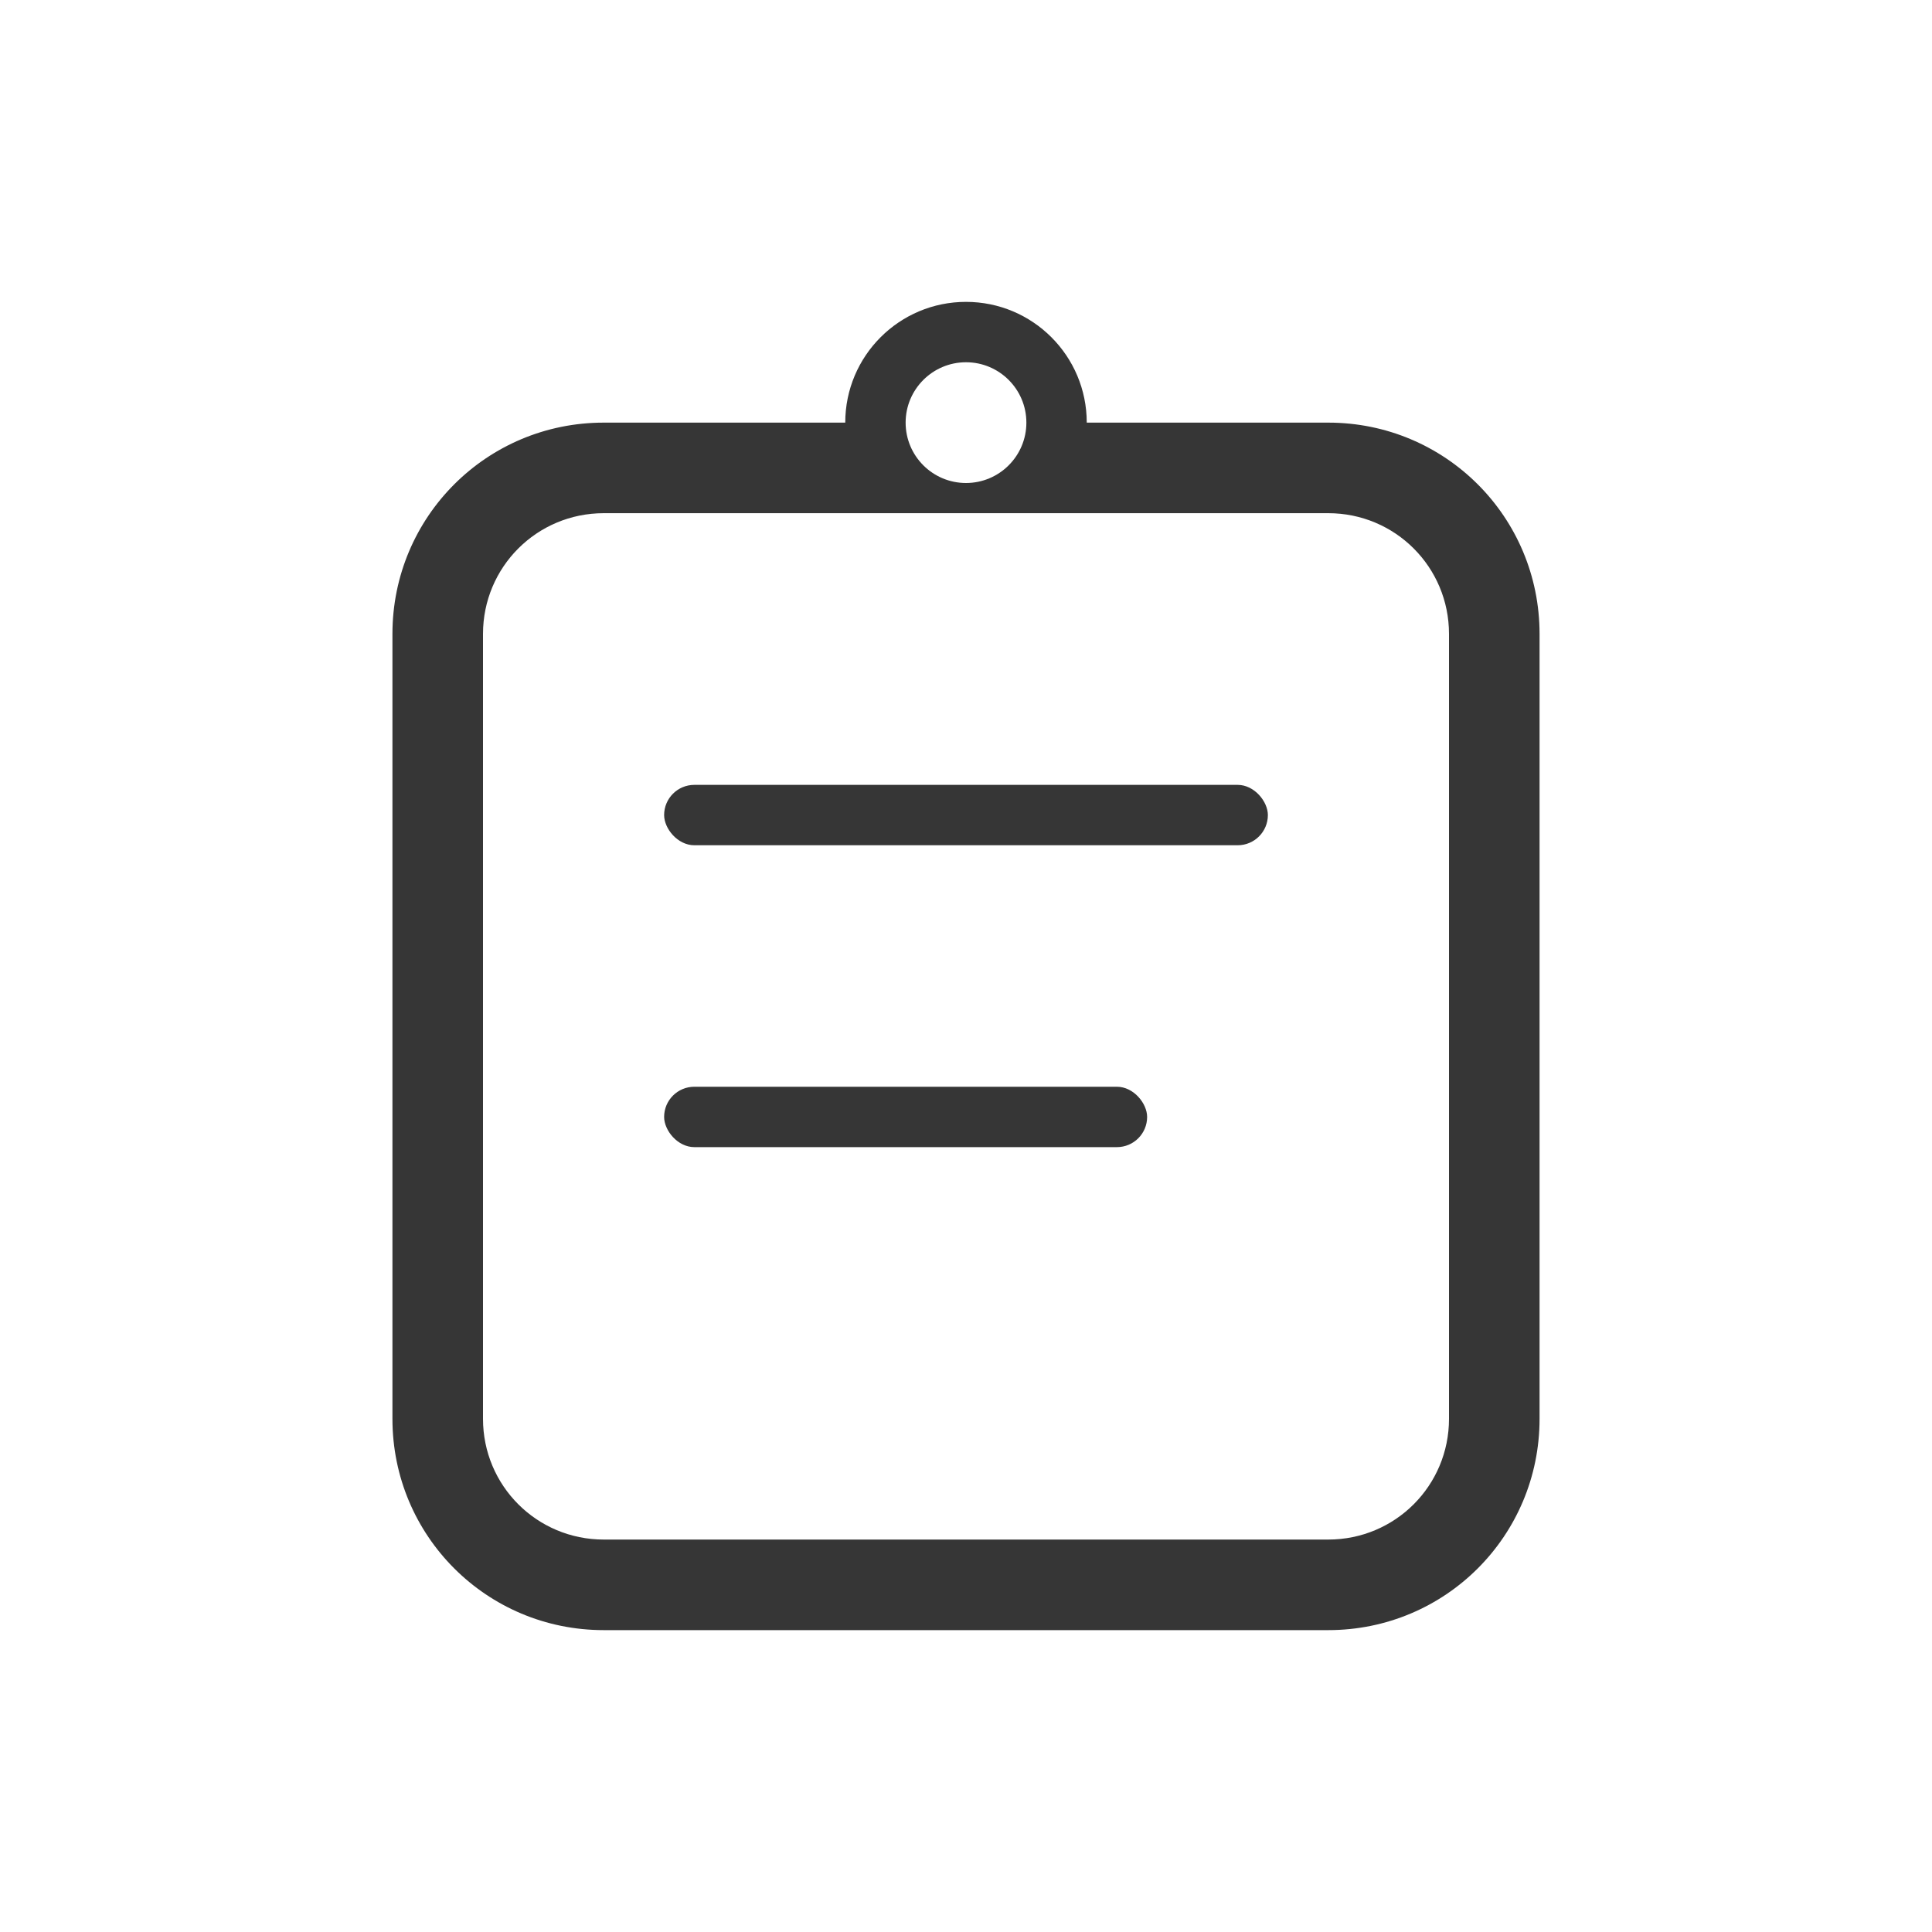 <?xml version="1.0" encoding="UTF-8" standalone="no"?>
<svg
   version="1.1"
   viewBox="0 0 32 32"
   id="svg17"
   sodipodi:docname="klipper.svg"
   inkscape:version="1.2.2 (b0a8486541, 2022-12-01)"
   xmlns:inkscape="http://www.inkscape.org/namespaces/inkscape"
   xmlns:sodipodi="http://sodipodi.sourceforge.net/DTD/sodipodi-0.dtd"
   xmlns="http://www.w3.org/2000/svg"
   xmlns:svg="http://www.w3.org/2000/svg"
   xmlns:rdf="http://www.w3.org/1999/02/22-rdf-syntax-ns#"
   xmlns:cc="http://creativecommons.org/ns#"
   xmlns:dc="http://purl.org/dc/elements/1.1/">
  <sodipodi:namedview
     id="namedview13"
     pagecolor="#ffffff"
     bordercolor="#666666"
     borderopacity="1.0"
     inkscape:showpageshadow="2"
     inkscape:pageopacity="0.0"
     inkscape:pagecheckerboard="0"
     inkscape:deskcolor="#d1d1d1"
     showgrid="true"
     inkscape:zoom="20.85965"
     inkscape:cx="31.975608"
     inkscape:cy="27.924726"
     inkscape:window-width="3840"
     inkscape:window-height="2028"
     inkscape:window-x="0"
     inkscape:window-y="64"
     inkscape:window-maximized="1"
     inkscape:current-layer="svg17">
    <inkscape:grid
       type="xygrid"
       id="grid173"
       spacingx="0.5"
       spacingy="0.5"
       empspacing="2"
       color="#e5001d"
       opacity="0.149" />
  </sodipodi:namedview>
  <defs
     id="defs3">
    <style
       id="current-color-scheme"
       type="text/css">.ColorScheme-Text { color:#363636; }</style>
  </defs>
  <g
     id="22-22-klipper"
     class="ColorScheme-Text"
     fill="currentColor">
    <path
       d="M 49,5 H 71 V 27 H 49 Z"
       fill="none"
       id="path5"
       style="color:#363636" />
    <path
       id="path7"
       d="M 59.949,7 A 2,2 0 0 0 57.998,9 H 57 56 c -1.662,0 -3,1.338 -3,3 v 9 c 0,1.662 1.338,3 3,3 h 8 c 1.662,0 3,-1.338 3,-3 V 12 C 67,10.338 65.662,9 64,9 h -1 -1.002 a 2,2 0 0 0 -2,-2 2,2 0 0 0 -0.049,0 z m 0.049,1 a 1,1 0 0 1 1,1 1,1 0 0 1 0,0.002 1,1 0 0 1 0,0.002 1,1 0 0 1 0,0.002 1,1 0 0 1 0,0.002 1,1 0 0 1 0,0.002 1,1 0 0 1 0,0.002 c -0.002,0.13 -0.028,0.254 -0.074,0.367 a 1,1 0 0 1 -0.006,0.018 1,1 0 0 1 -0.002,0.004 c -0.05,0.113 -0.119,0.216 -0.205,0.303 a 1,1 0 0 1 -0.008,0.008 c -0.088,0.087 -0.193,0.157 -0.309,0.207 l -0.002,0.002 a 1,1 0 0 1 -0.006,0.002 c -10e-4,5.36e-4 -0.003,0.001 -0.004,0.002 C 60.265,9.973 60.136,10 60,10 a 1,1 0 0 1 -0.002,0 C 59.866,10 59.741,9.973 59.625,9.926 a 1,1 0 0 1 -0.023,-0.01 C 59.488,9.866 59.384,9.797 59.297,9.711 c -6.6e-4,-6.36e-4 -0.003,-0.003 -0.004,-0.004 l -0.002,-0.002 -0.002,-0.002 c -0.087,-0.088 -0.157,-0.193 -0.207,-0.309 -9.4e-4,-0.002 -0.003,-0.006 -0.004,-0.008 a 1,1 0 0 1 -0.004,-0.004 C 59.026,9.265 59,9.136 59,9 H 58.998 A 1,1 0 0 1 59.998,8 Z M 56,10.5 h 8 c 0.831,0 1.5,0.669 1.5,1.5 v 9 c 0,0.831 -0.669,1.5 -1.5,1.5 h -8 c -0.831,0 -1.5,-0.669 -1.5,-1.5 v -9 c 0,-0.831 0.669,-1.5 1.5,-1.5 z" />
    <rect
       id="rect329"
       width="7"
       height="1"
       x="56.5"
       y="13"
       rx="0.5"
       ry="0.5"
       style="stroke-width:1.038" />
    <rect
       id="rect339"
       width="5.5"
       height="1"
       x="56.5"
       y="16"
       rx="0.5"
       ry="0.5"
       style="stroke-width:0.92" />
  </g>
  <g
     id="klipper"
     class="ColorScheme-Text"
     fill="currentColor">
    <rect
       x="-2.8954e-08"
       y="-1e-06"
       width="32"
       height="32"
       fill="none"
       id="rect12"
       style="color:#363636" />
    <path
       id="rect355"
       d="M 16,5 C 14.895,5 14,5.895 14,7 H 10 C 8.061,7 6.5,8.561 6.5,10.5 v 13 c 0,1.939 1.561,3.5 3.5,3.5 h 12 c 1.939,0 3.5,-1.561 3.5,-3.5 v -13 C 25.5,8.561 23.939,7 22,7 H 18 C 18,5.895 17.105,5 16,5 Z m 0,1 c 0.552,0 1,0.448 1,1 0,0.552 -0.448,1 -1,1 -0.552,0 -1,-0.448 -1,-1 0,-0.552 0.448,-1 1,-1 z m -6,2.5 h 12 c 1.108,0 2,0.892 2,2 v 13 c 0,1.108 -0.892,2 -2,2 H 10 c -1.108,0 -2,-0.892 -2,-2 v -13 c 0,-1.108 0.892,-2 2,-2 z"
       sodipodi:nodetypes="scsssssssscsssssssssssssss" />
    <rect
       id="rect866"
       width="10"
       height="1"
       x="11"
       y="13"
       rx="0.5"
       ry="0.5" />
    <rect
       id="rect868"
       width="8"
       height="1"
       x="11"
       y="18"
       rx="0.5"
       ry="0.5" />
  </g>
</svg>
